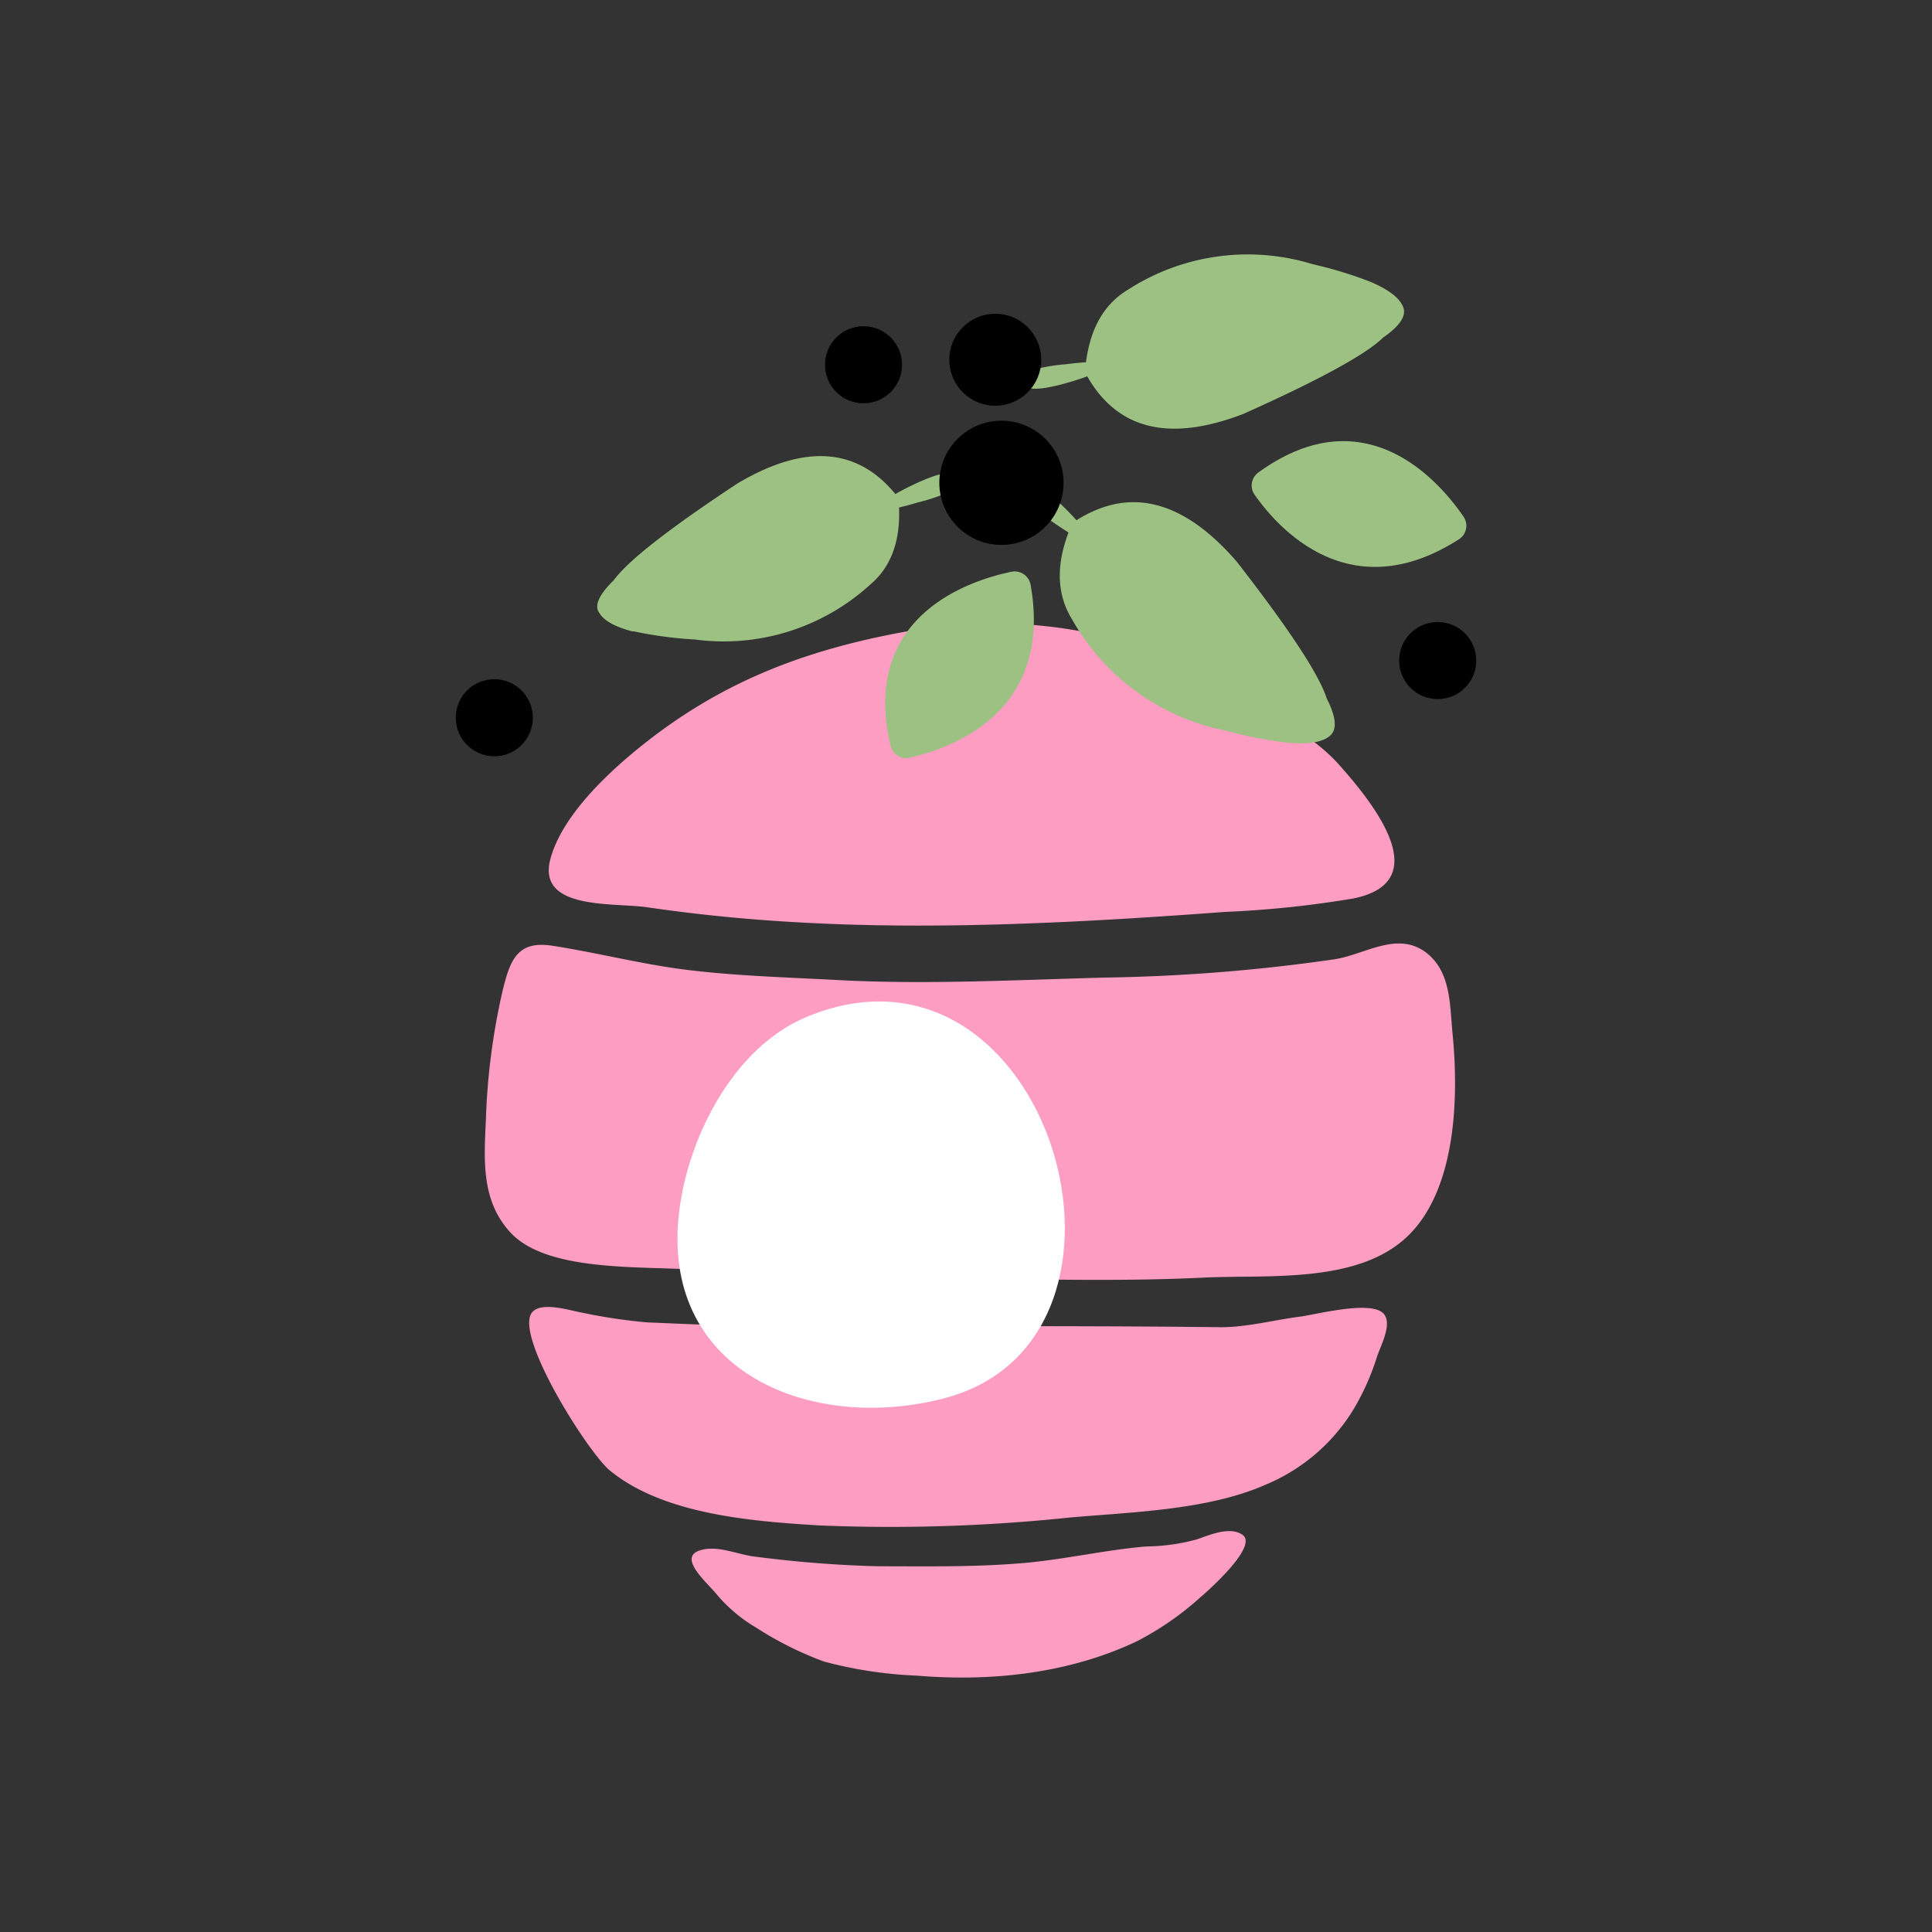 <svg id="Layer_1" data-name="Layer 1" xmlns="http://www.w3.org/2000/svg" width="7.06cm" height="7.06cm" viewBox="0 0 200 200"><rect x="0" y="0" width="200" height="200" fill="#333333" stroke="none"/><defs><style>.cls-1{fill:#fd9dc1;}.cls-2{fill:#fff;}.cls-3{fill:#fb4a8c;}.cls-3,.cls-4{fill-rule:evenodd;}.cls-4,.cls-5{fill:#9cc183;}</style></defs><title>hive2-3</title><path class="cls-1" d="M130.31,72.85c-9.56-6.9-23.52-9.66-35-7.74s-20.88,5.33-30,13c-3.15,2.65-7.21,6.69-8.32,10.76-1.49,5.39,6.53,4.54,10,5.05,5.13.75,10.29,1.26,15.46,1.55,14.59.85,30,0,44.37-1.07A106.54,106.54,0,0,0,140.15,93c8.54-1.78,2-9.9-1.68-14C136.17,76.48,133,74.82,130.31,72.85Z"/><path class="cls-1" d="M69.66,131.33c-5.88-.2-13.64-.18-16.89-3.82-3-3.32-2.65-7.54-2.47-11.65A69.34,69.34,0,0,1,51.93,103c.81-3.51,1.52-5.67,5.23-5.1,4.61.71,9.23,1.91,13.87,2.49,5.17.64,10.4.78,15.6,1.06,9.1.49,18.52,0,27.64-.25a184.29,184.29,0,0,0,23.91-1.9c3.13-.5,6.4-2.9,9.37-.75,2.69,2,2.52,5.48,2.82,8.47.64,6.53.39,15.93-4.52,20.82-5.16,5.13-14.63,4.09-21.3,4.42-8,.39-16,.19-24,.1-9-.1-18.1.28-27.08-.77C72.4,131.44,71.09,131.38,69.66,131.33Z"/><path class="cls-1" d="M75.51,137.17c-2.8,0-5.6-.17-8.41-.27a55,55,0,0,1-6.77-1c-1.29-.22-4.13-1.17-5.18-.12-2.16,2.15,5.76,14.66,8,16.46,5.58,4.56,14.76,5.25,21.65,5.67a177.27,177.27,0,0,0,25.87-.81c6.45-.57,14.33-.77,20.26-3.37a19.34,19.34,0,0,0,9.17-7.81,25.44,25.44,0,0,0,2.39-5.29c.34-1.18,1.74-3.59.72-4.66-1.33-1.39-7,.12-8.65.33-2.72.35-5.56,1.12-8.31,1.09C109.29,137.19,92.5,137.37,75.51,137.17Z"/><path class="cls-1" d="M74.11,164.95c-1.09-1.3-4.27-4-1.23-4.56,1.69-.33,3.61.56,5.27.75a122.32,122.32,0,0,0,12.73,1c5.14,0,10.05.1,15.13-.34,4.23-.37,8.39-1.35,12.63-1.71a20.68,20.68,0,0,0,5.28-.74c1.29-.45,3.42-1.38,4.71-.46,1.65,1.18-3.58,5.79-4.41,6.5a31,31,0,0,1-6.58,4.54c-7,3.3-15,4.18-22.73,3.53A43.86,43.86,0,0,1,85.29,172a35.63,35.63,0,0,1-7-3.5A15.85,15.85,0,0,1,74.11,164.95Z"/><path class="cls-2" d="M97.64,144.78c23.74-6.07,11-49.89-14.09-39.53-7.73,3.18-12.58,12.86-13.32,20.89C68.75,142.13,84,148.28,97.64,144.78Z"/><path class="cls-3" d="M105.47,50.53a1.05,1.05,0,0,0,.18.89"/><path class="cls-4" d="M105.65,51.41a18.48,18.48,0,0,0,3.16,2.51q3,2.12,3.43,1.82.75-.49-2.33-3.46t-4-2.35a1,1,0,0,0-.42.59"/><path class="cls-4" d="M133.6,76.91q3,.22,4.1-.76t-.36-3.85q-1.17-3.69-9.32-14.17-8.47-9.77-17-4-2.58,5.8-.08,9.92A23.52,23.52,0,0,0,127,75.66a43.53,43.53,0,0,0,6.56,1.26"/><path class="cls-3" d="M105.9,39.1a1,1,0,0,1,.56-.68"/><path class="cls-4" d="M106.46,38.42a18.23,18.23,0,0,1,3.85-.71q3.53-.45,3.78,0,.42.77-3.58,1.91t-4.52.19a1,1,0,0,1-.09-.7"/><path class="cls-4" d="M142.09,29.27q2.65,1.17,3.17,2.52t-2.06,3.14q-2.68,2.63-14.47,7.91-11.73,4.53-16.41-4.3.43-6.15,4.46-8.56a22.87,22.87,0,0,1,19.11-2.63,42.47,42.47,0,0,1,6.2,1.91"/><path class="cls-5" d="M94.18,78.42c4.15-.91,14.86-4.57,12.51-17.87a1.68,1.68,0,0,0-2-1.36c-4.36.91-15.66,4.57-12.5,18a1.67,1.67,0,0,0,2,1.26"/><path class="cls-5" d="M129.88,51.22c2.42,3.45,9.86,11.85,21.14,4.61a1.66,1.66,0,0,0,.48-2.35c-2.5-3.65-10.17-12.59-21.23-4.57a1.66,1.66,0,0,0-.39,2.31"/><path class="cls-4" d="M98.69,50.71A18.09,18.09,0,0,1,95.06,52q-3.36,1-3.67.61-.54-.68,3.17-2.44t4.36-.91a1,1,0,0,1,.2.67,1,1,0,0,1-.43.75"/><path class="cls-4" d="M65.53,65.38q-2.76-.71-3.49-1.93c-.55-.74-.05-1.87,1.5-3.39q2.18-3,12.78-10Q87,43.71,93,51.54q.58,6.05-2.94,9a22.52,22.52,0,0,1-18.15,5.66,41.59,41.59,0,0,1-6.34-.85"/><circle cx="103.67" cy="49.98" r="6.43"/><circle cx="103.03" cy="37.24" r="4.76"/><circle cx="89.39" cy="37.76" r="3.99"/><circle cx="148.83" cy="68.38" r="3.99"/><circle cx="51.17" cy="74.3" r="3.99"/></svg>